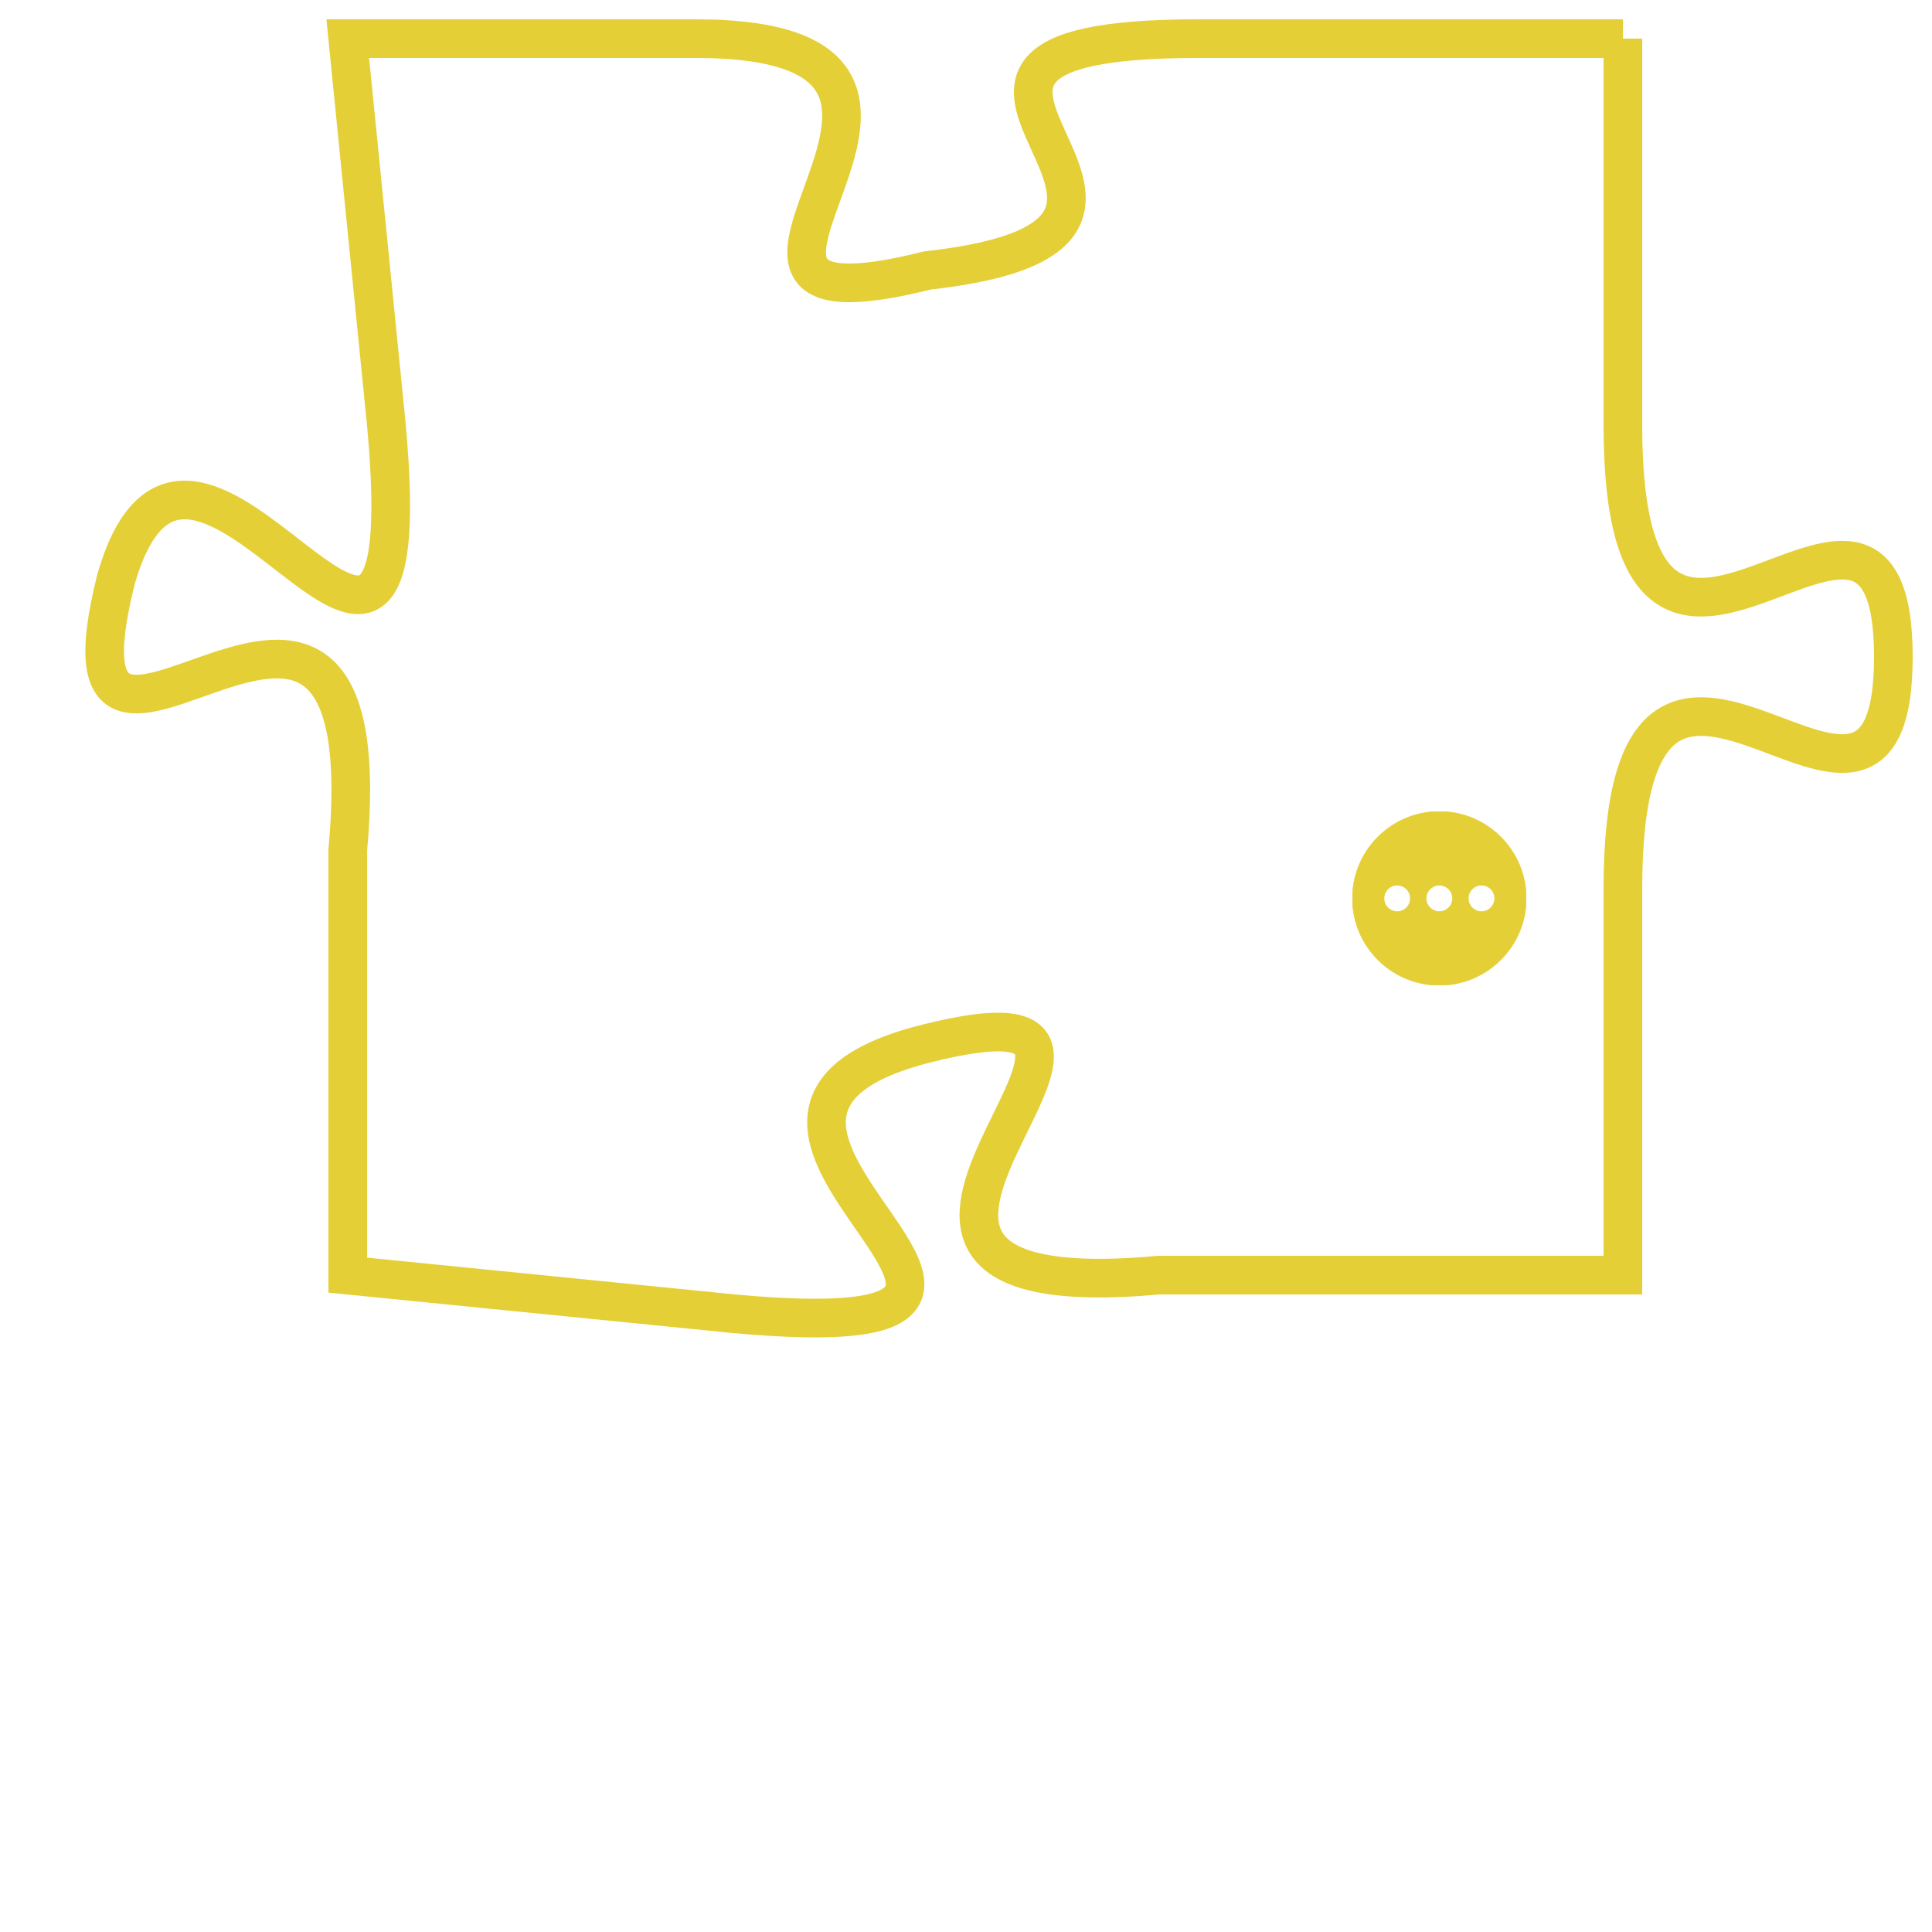 <svg version="1.1" xmlns="http://www.w3.org/2000/svg" xmlns:xlink="http://www.w3.org/1999/xlink" fill="transparent" x="0" y="0" width="350" height="350" preserveAspectRatio="xMinYMin slice"><style type="text/css">.links{fill:transparent;stroke: #E4CF37;}.links:hover{fill:#63D272; opacity:0.4;}</style><defs><g id="allt"><path id="t990" d="M2673,224 L2662,224 C2652,224 2664,229 2655,230 C2647,232 2658,224 2649,224 L2640,224 2640,224 L2641,234 C2642,245 2636,231 2634,238 C2632,246 2641,234 2640,245 L2640,256 2640,256 L2650,257 C2661,258 2647,252 2655,250 C2663,248 2650,257 2661,256 L2673,256 2673,256 L2673,246 C2673,236 2680,247 2680,240 C2680,233 2673,244 2673,234 L2673,224"/></g><clipPath id="c" clipRule="evenodd" fill="transparent"><use href="#t990"/></clipPath></defs><svg viewBox="2631 223 50 36" preserveAspectRatio="xMinYMin meet"><svg width="4380" height="2430"><g><image crossorigin="anonymous" x="0" y="0" href="https://nftpuzzle.license-token.com/assets/completepuzzle.svg" width="100%" height="100%" /><g class="links"><use href="#t990"/></g></g></svg><svg x="2666" y="244" height="9%" width="9%" viewBox="0 0 330 330"><g><a xlink:href="https://nftpuzzle.license-token.com/" class="links"><title>See the most innovative NFT based token software licensing project</title><path fill="#E4CF37" id="more" d="M165,0C74.019,0,0,74.019,0,165s74.019,165,165,165s165-74.019,165-165S255.981,0,165,0z M85,190 c-13.785,0-25-11.215-25-25s11.215-25,25-25s25,11.215,25,25S98.785,190,85,190z M165,190c-13.785,0-25-11.215-25-25 s11.215-25,25-25s25,11.215,25,25S178.785,190,165,190z M245,190c-13.785,0-25-11.215-25-25s11.215-25,25-25 c13.785,0,25,11.215,25,25S258.785,190,245,190z"></path></a></g></svg></svg></svg>